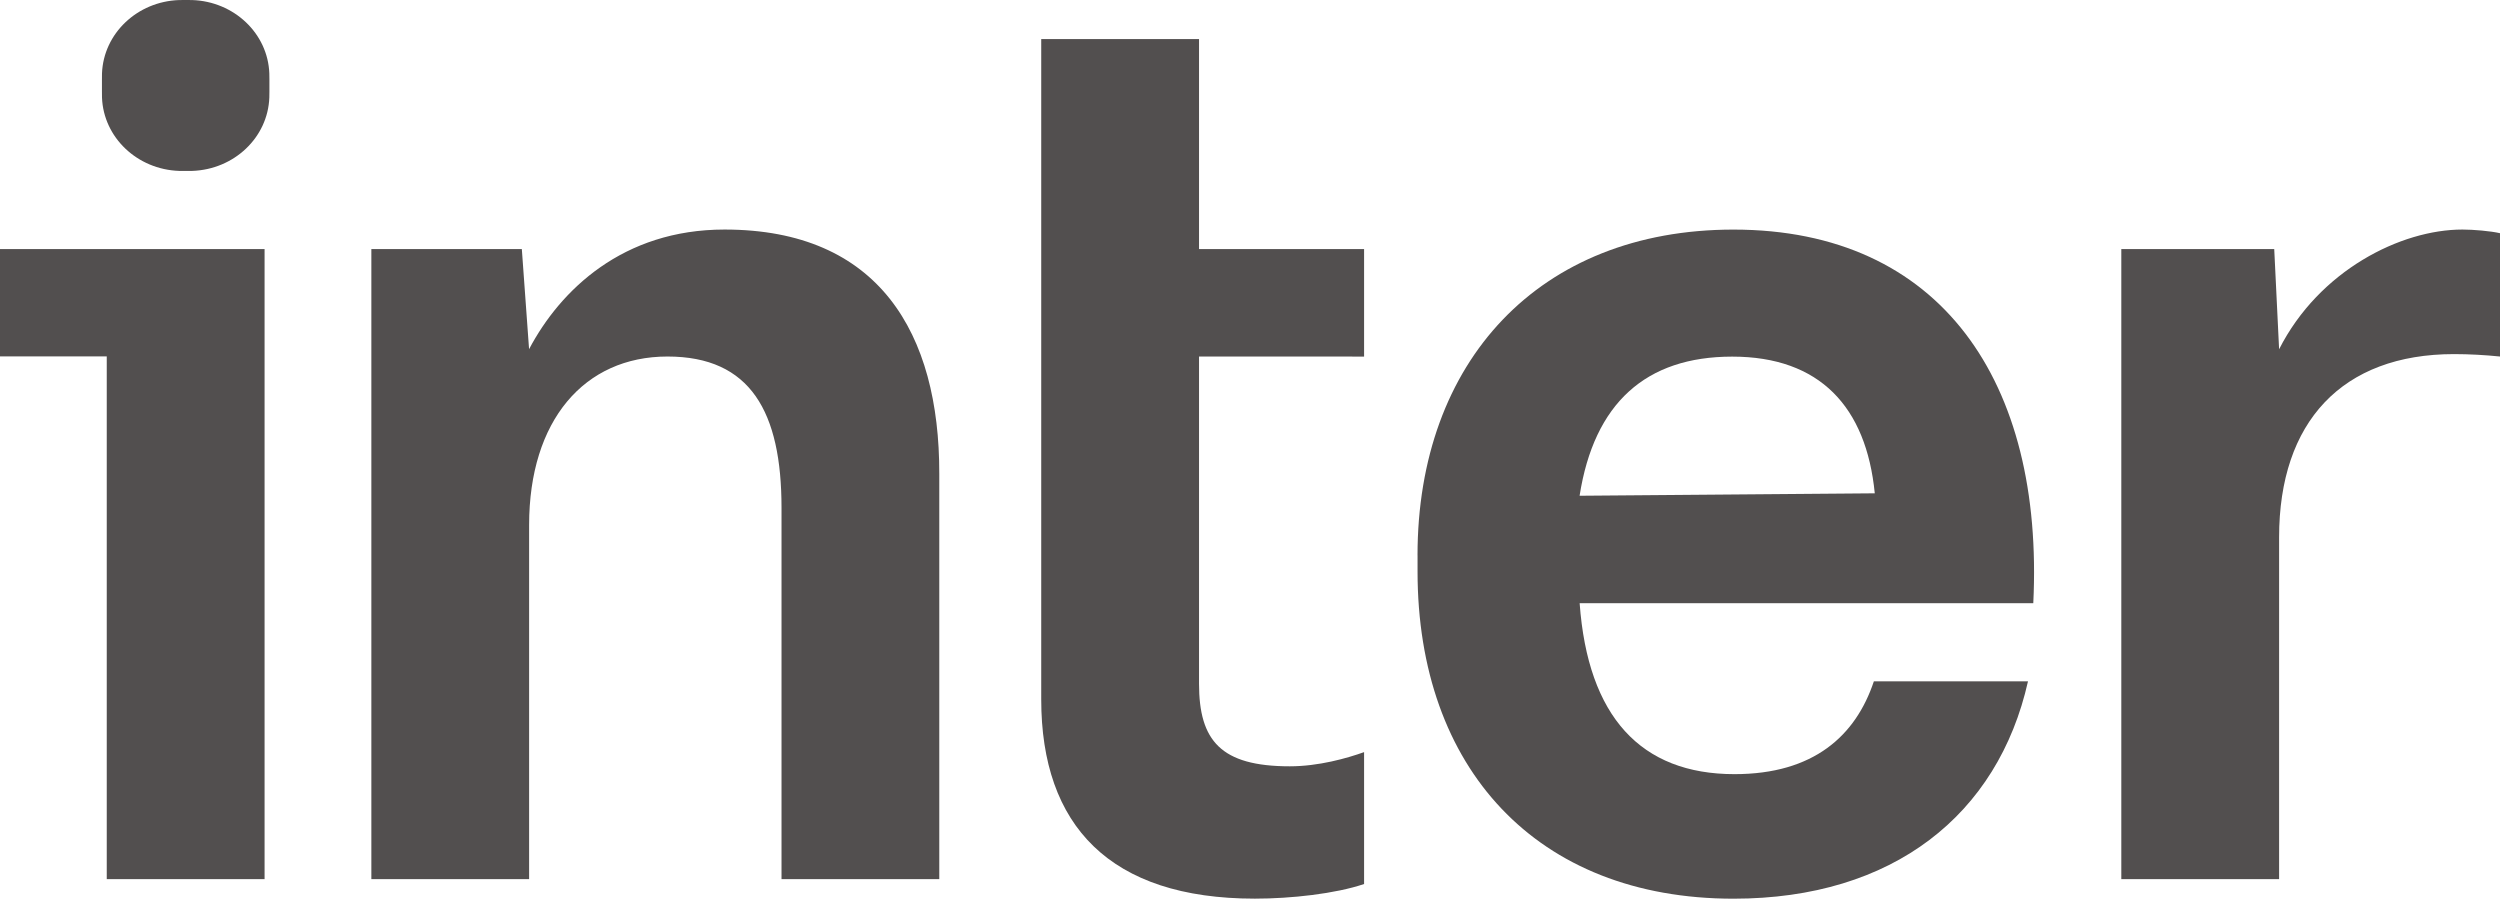 <svg width="153" height="55" viewBox="0 0 153 55" fill="none" xmlns="http://www.w3.org/2000/svg">
<path d="M6.242 4.494C6.239 4.576 6.239 4.673 6.239 4.868V5.595C6.239 5.79 6.239 5.887 6.242 5.969C6.334 8.413 8.397 10.373 10.969 10.46C11.055 10.463 11.157 10.463 11.364 10.463C11.57 10.463 11.672 10.463 11.757 10.46C14.33 10.373 16.394 8.413 16.483 5.969C16.488 5.887 16.488 5.79 16.488 5.595V4.868C16.488 4.673 16.488 4.576 16.483 4.494C16.394 2.051 14.33 0.09 11.759 0.003C11.672 0 11.57 0 11.364 0C11.157 0 11.055 0 10.969 0.003C8.397 0.09 6.334 2.051 6.242 4.494ZM73.381 21.819V41.847C73.381 45.33 74.717 46.898 78.936 46.898C80.704 46.898 82.441 46.403 83.482 46.03V54.102C81.714 54.7 79.01 54.997 76.796 54.997C67.927 54.997 63.723 50.527 63.723 42.802V2.392H73.381V15.244H83.482V21.822L73.381 21.819Z" fill="#524F4F"/>
<path fill-rule="evenodd" clip-rule="evenodd" d="M86.752 33.994C86.752 22.13 94.187 14.051 106.086 14.051C118.799 14.051 125.1 23.382 124.437 36.915H96.674C97.177 43.857 100.416 47.378 106.15 47.378C110.999 47.378 113.57 45.025 114.68 41.699H124.113C122.279 49.857 115.858 55 106.089 55C94.026 55 86.754 46.995 86.754 34.98V33.992L86.752 33.994ZM106.012 21.825C100.72 21.825 97.559 24.676 96.671 30.34L114.736 30.191C114.216 24.904 111.379 21.825 106.012 21.825Z" fill="#524F4F"/>
<path d="M44.34 14.048C38.129 14.048 34.298 17.739 32.379 21.37L31.936 15.242H22.727V53.801H32.382V32.131C32.382 25.736 35.754 21.819 40.848 21.819C45.942 21.819 47.829 25.212 47.829 31.084V53.801H57.484V28.992C57.499 20.385 53.788 14.048 44.34 14.048ZM139.484 21.37C141.935 16.543 146.939 14.048 150.699 14.048C151.368 14.048 152.421 14.138 153 14.272V21.819C152.066 21.724 151.13 21.673 150.192 21.671C143.33 21.671 139.481 25.825 139.481 32.88V53.804H129.824V15.244H139.183L139.481 21.373L139.484 21.37ZM0 15.244V21.812H6.533V53.801H16.192V15.244H0Z" fill="#524F4F"/>
</svg>
